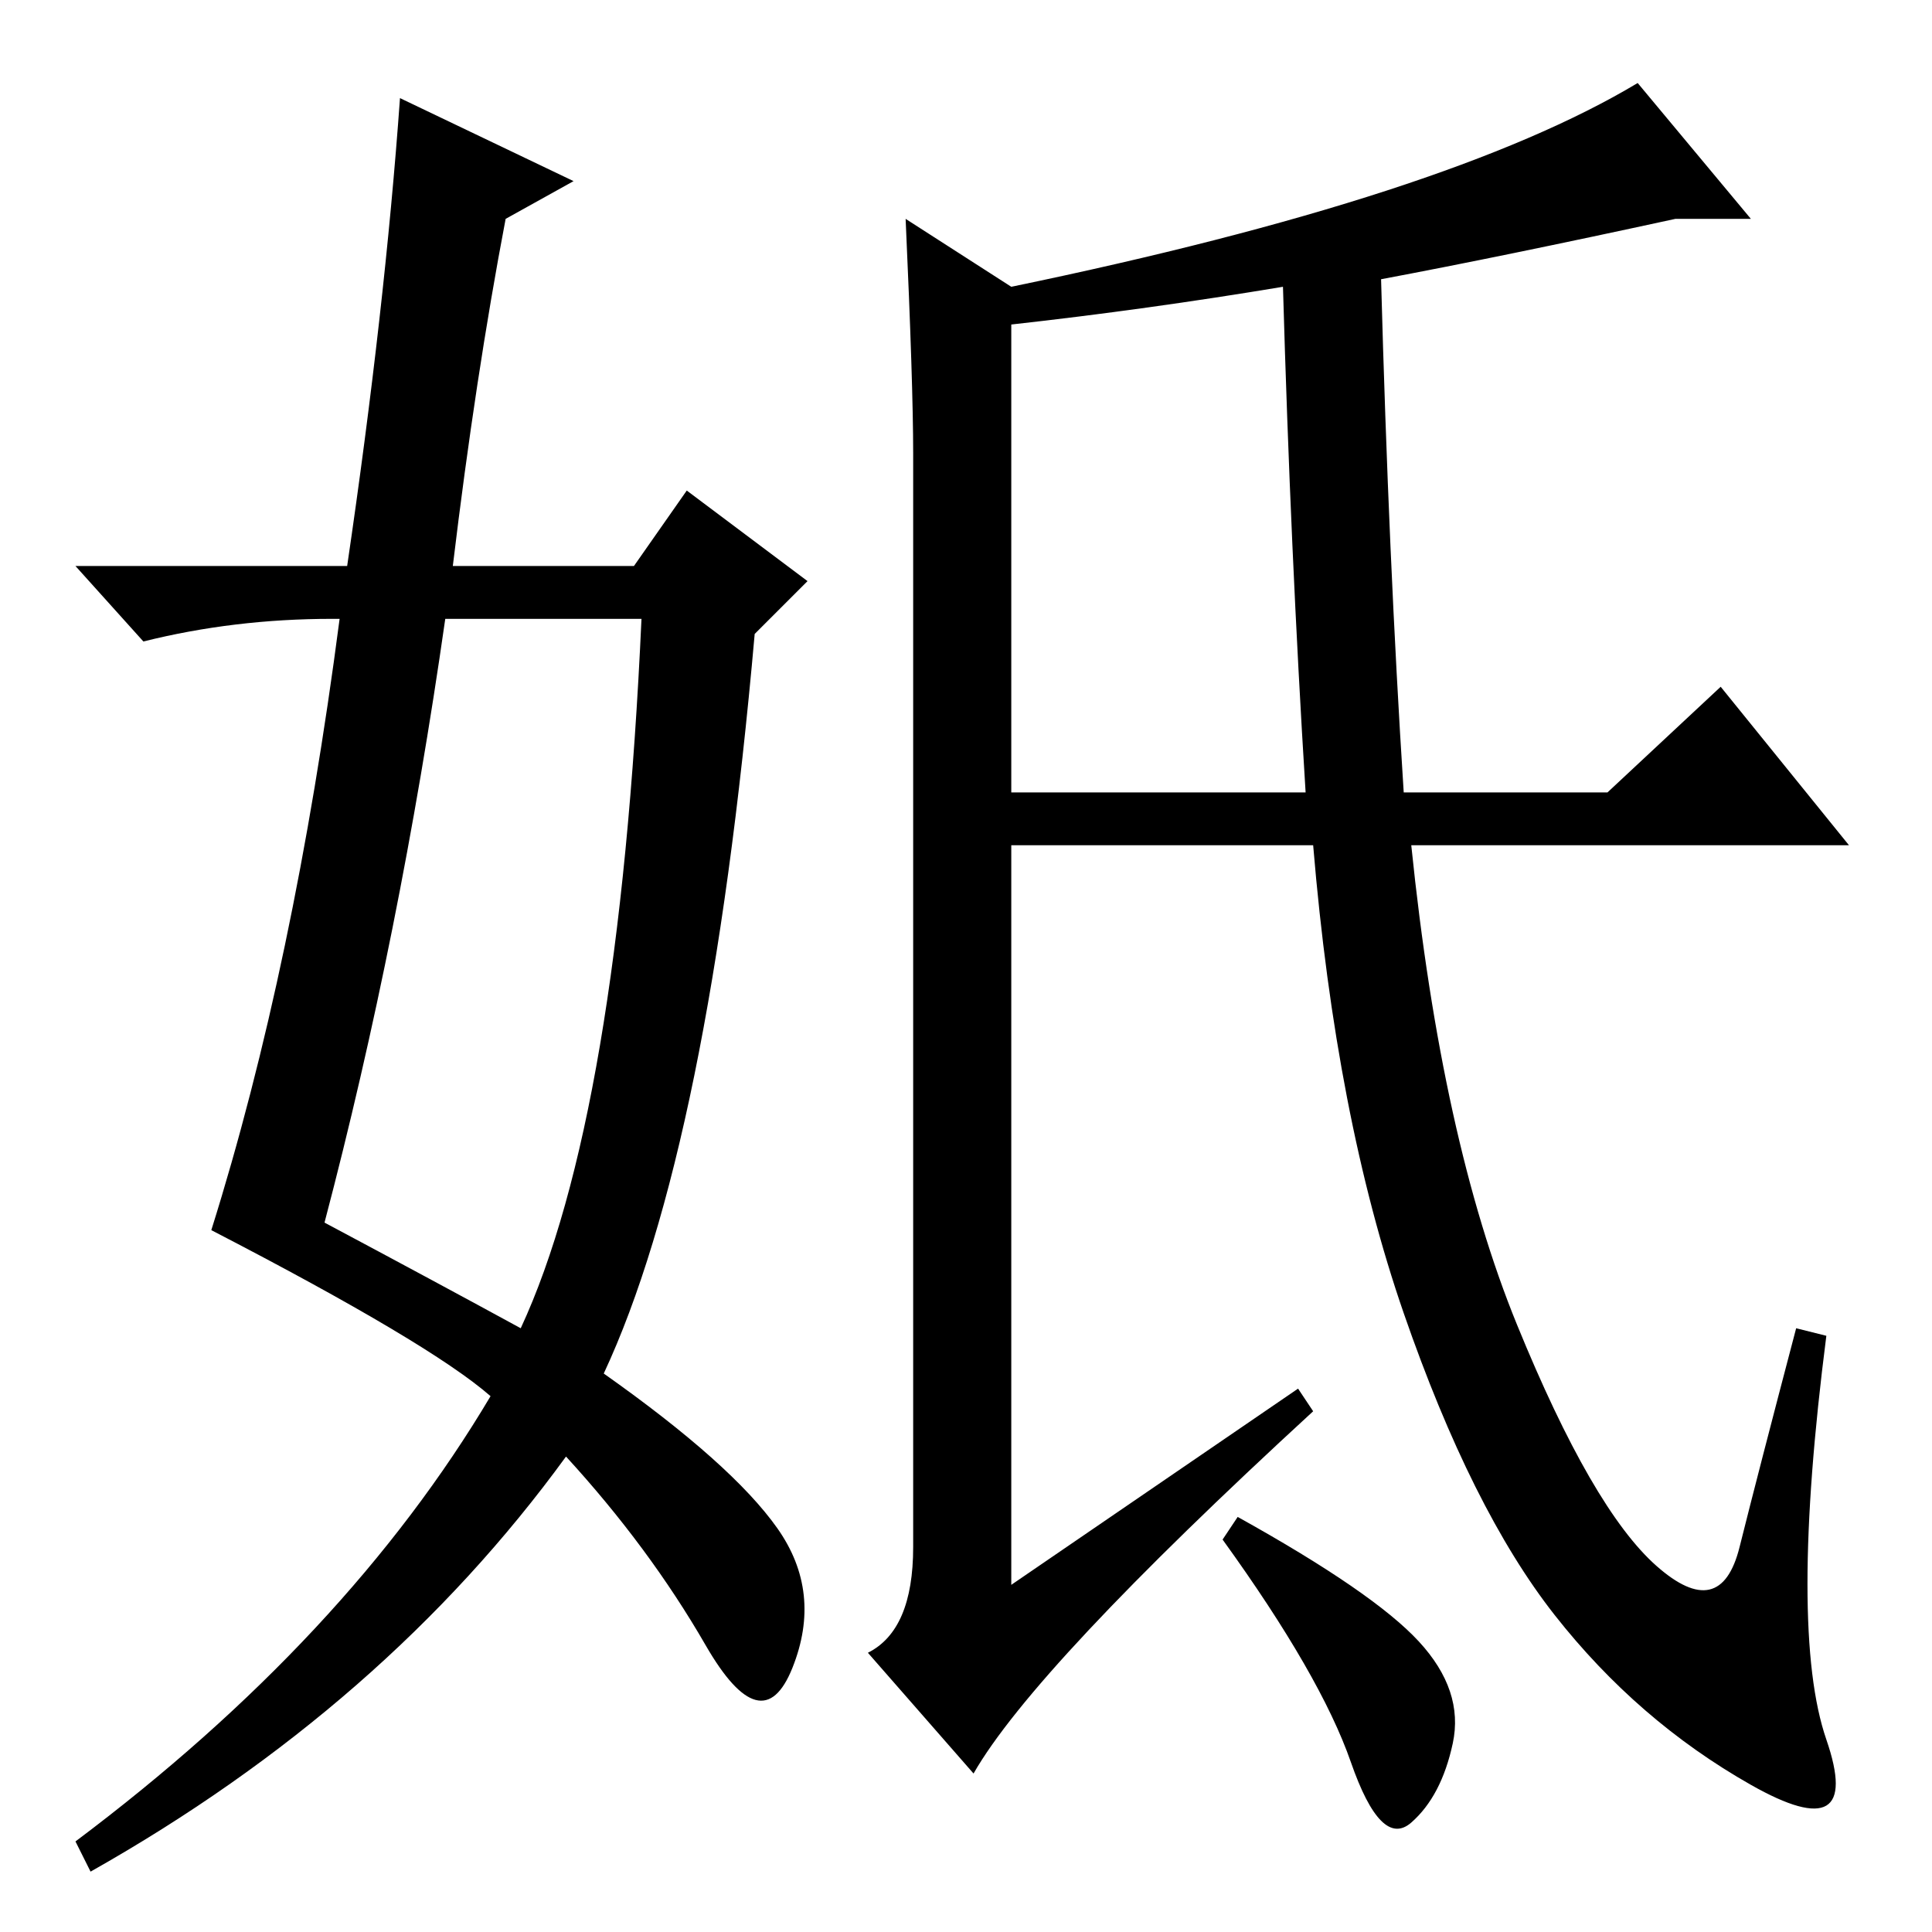 <?xml version="1.0" standalone="no"?>
<!DOCTYPE svg PUBLIC "-//W3C//DTD SVG 1.1//EN" "http://www.w3.org/Graphics/SVG/1.1/DTD/svg11.dtd" >
<svg xmlns="http://www.w3.org/2000/svg" xmlns:xlink="http://www.w3.org/1999/xlink" version="1.1" viewBox="0 -36 256 256">
  <g transform="matrix(1 0 0 -1 0 220)">
   <path fill="currentColor"
d="M129 21l-14 16q6 3 6 14v145q0 9 -1 31l14 -9q58 12 83 27l15 -18h-10q-23 -5 -39 -8q1 -37 3 -68h27l15 14l17 -21h-58q4 -39 14 -63.5t18.5 -32t11 2.5t7.5 29l4 -1q-5 -39 0 -53.5t-10 -6t-26 22.5t-20 40t-12 62h-40v-98l38 26l2 -3q-37 -34 -45 -48zM134 151h39
q-2 32 -3 67q-18 -3 -36 -5v-62zM164 55q18 -10 24 -16.5t4.5 -13.5t-5.5 -10.5t-8 8t-17 29.5zM53 243l23 -11l-9 -5q-4 -21 -7 -46h24l7 10l16 -12l-7 -7q-6 -68 -20 -98q17 -12 23 -20.5t2 -18.5t-11.5 3t-18.5 25q-24 -33 -63 -55l-2 4q36 27 55 59q-8 7 -37 22
q11 35 17 81h-1q-13 0 -25 -3l-9 10h36q5 34 7 62zM59 174q-6 -42 -16 -80q15 -8 26 -14q13 28 16 94h-26z" />
  </g>

</svg>
